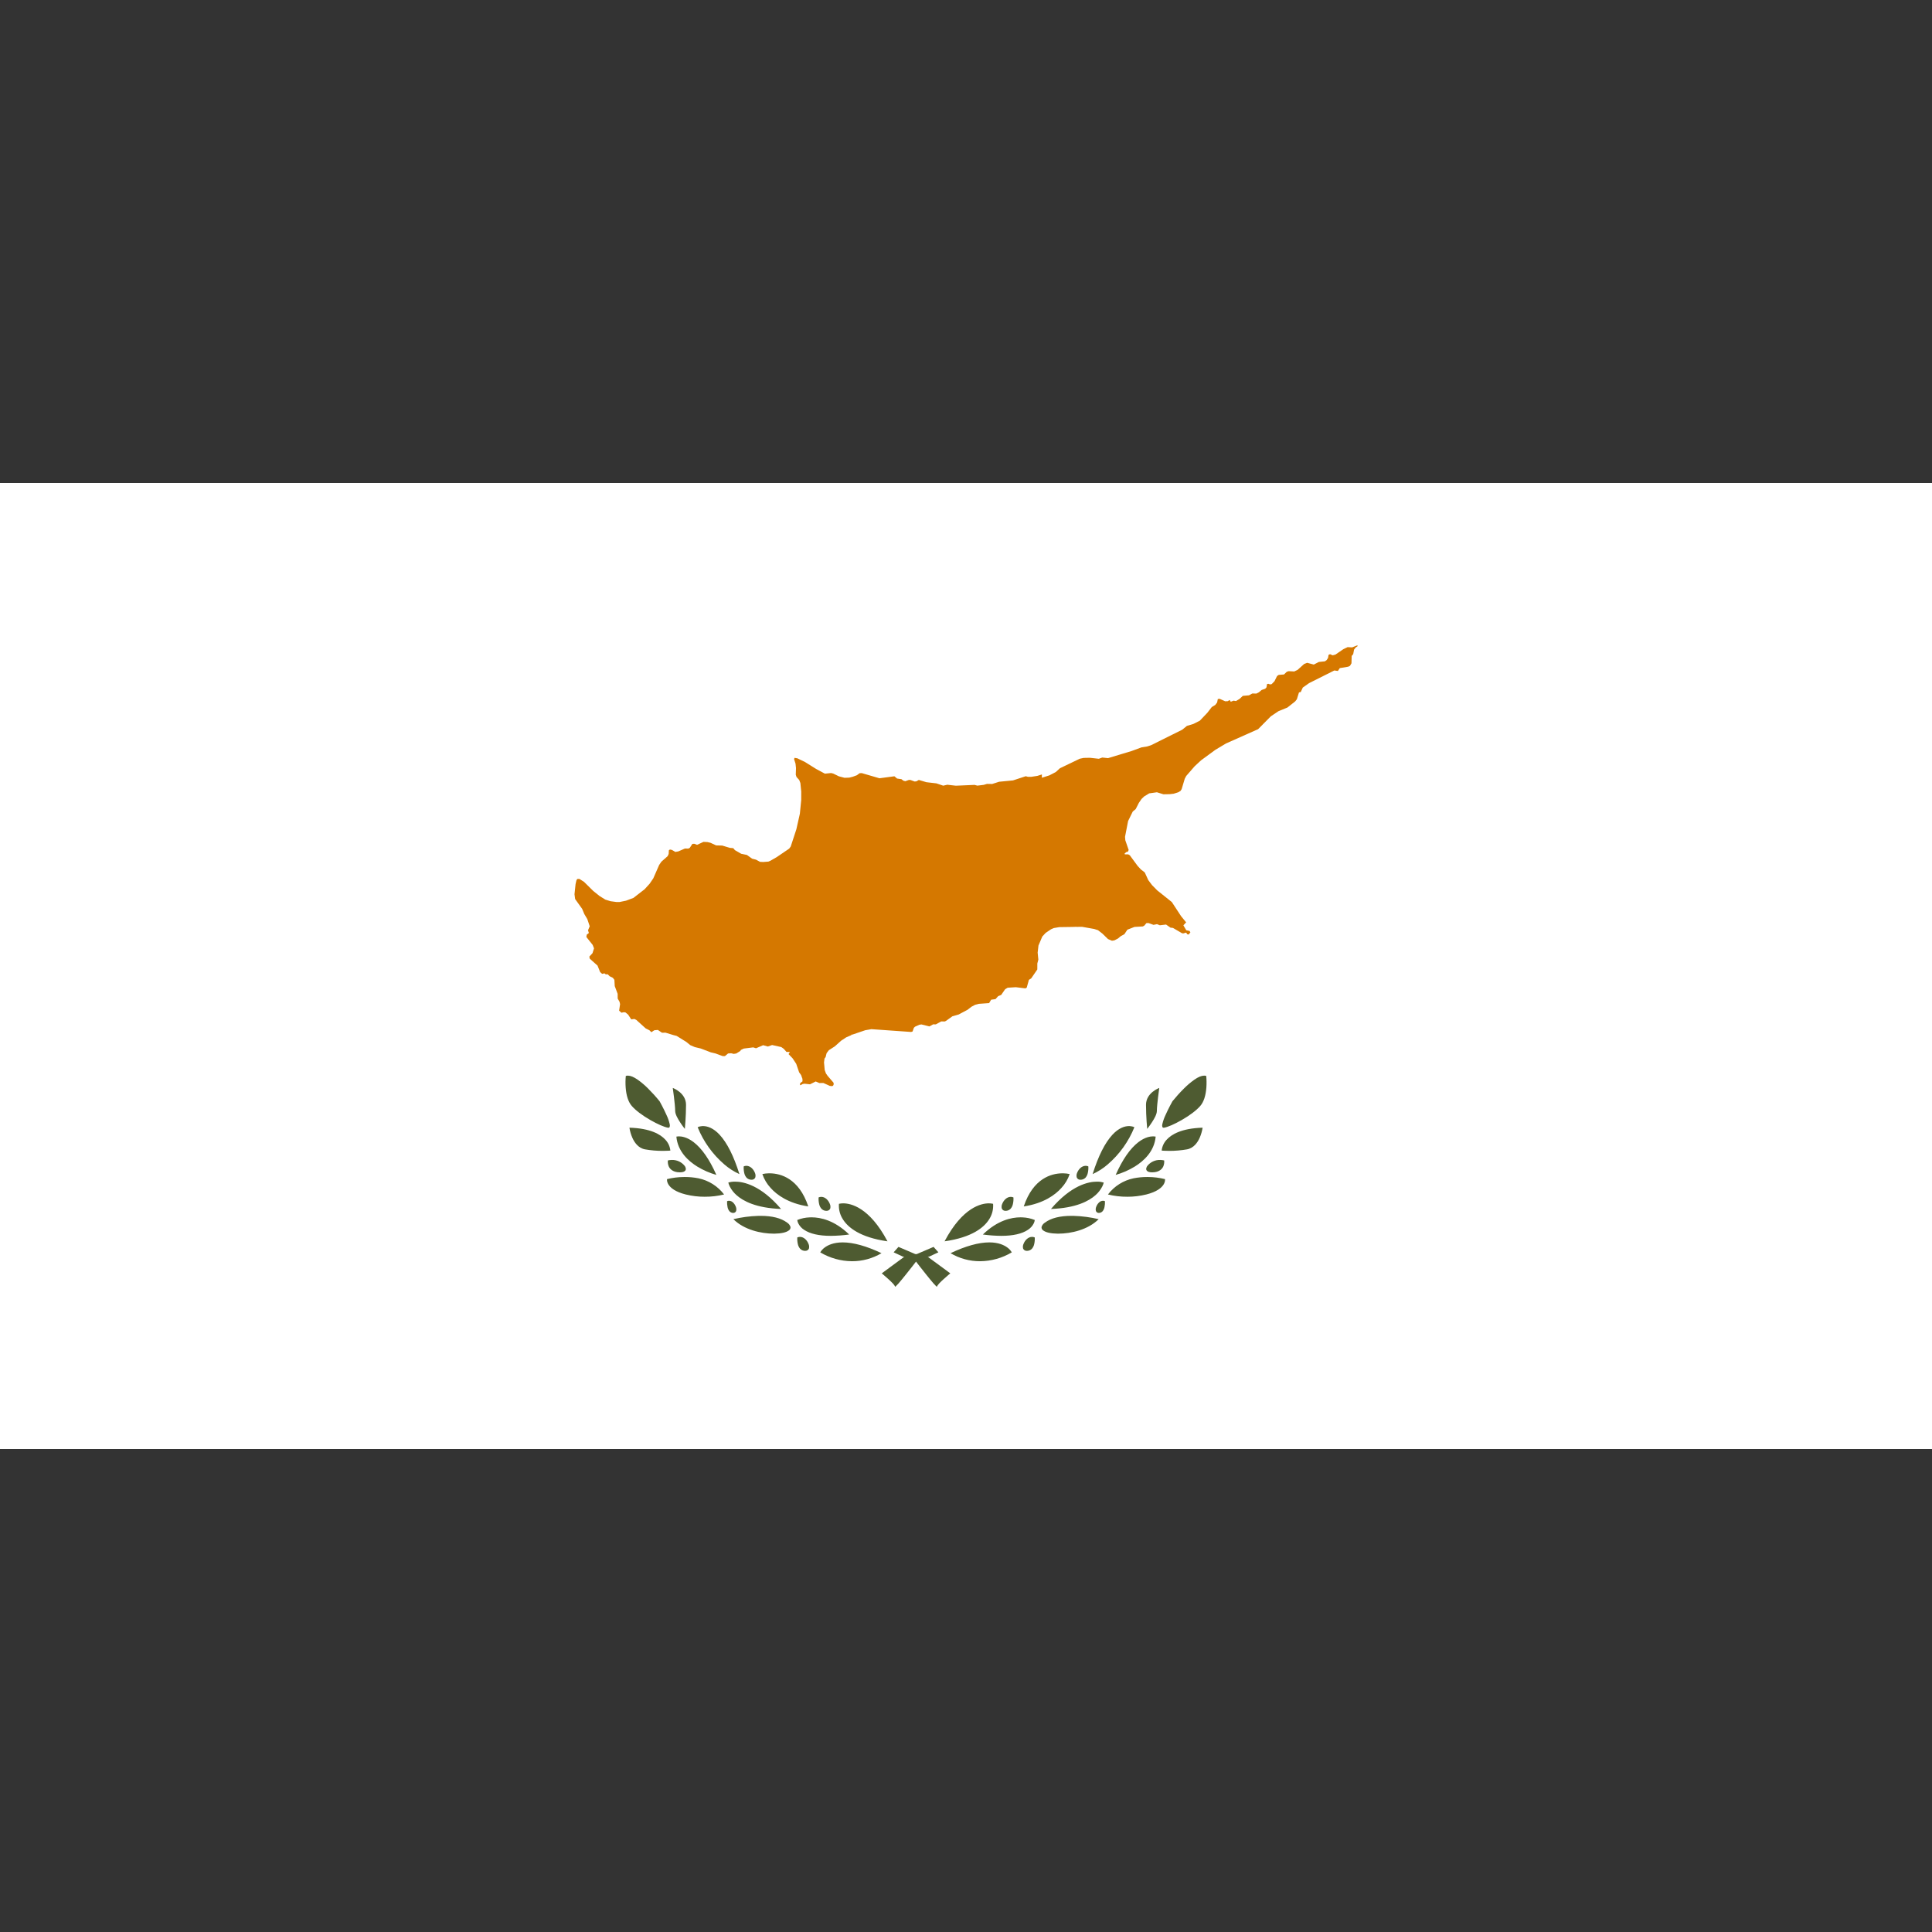 <?xml version="1.0" encoding="UTF-8" standalone="no"?><!-- Generator: Gravit.io --><svg xmlns="http://www.w3.org/2000/svg" xmlns:xlink="http://www.w3.org/1999/xlink" style="isolation:isolate" viewBox="0 0 512 512" width="512pt" height="512pt"><rect x="0" y="0" width="512" height="512" fill="#333333" stroke="none"/><defs><clipPath id="_clipPath_EmST6D2g1voNIkh4oypC2BiaOxQBrdmz"><rect width="512" height="512"/></clipPath></defs><g clip-path="url(#_clipPath_EmST6D2g1voNIkh4oypC2BiaOxQBrdmz)"><rect x="0" y="128" width="512" height="256" transform="matrix(1,0,0,1,0,0)" fill="rgb(255,255,255)"/><g><path d=" M 248.284 341 C 248.228 340.976 248.178 340.94 248.137 340.896 L 248.085 340.847 C 247.85 340.628 247.627 340.396 247.417 340.153 C 246.855 339.515 246.101 338.58 245.438 337.754 C 244.123 336.115 243.037 334.704 242.832 334.438 L 242.497 334.002 L 239.219 332.991 L 236.826 331.876 L 238.105 330.438 L 242.497 332.319 L 245.775 332.991 L 251.837 337.45 L 251.832 337.454 C 251.82 337.464 250.951 338.187 250.087 338.973 C 249.701 339.323 249.216 339.775 248.873 340.147 C 248.731 340.299 248.6 340.46 248.48 340.629 C 248.408 340.748 248.342 340.873 248.284 341 M 225.772 334.239 C 222.815 334.212 219.918 333.401 217.376 331.889 L 217.373 331.889 L 217.373 331.886 C 217.682 331.37 218.096 330.925 218.587 330.578 C 219.407 329.976 220.884 329.258 223.272 329.248 L 223.321 329.248 C 226.149 329.248 229.61 330.21 233.608 332.106 C 231.238 333.514 228.529 334.252 225.772 334.239 L 225.776 334.243 L 225.772 334.239 Z  M 213.377 331.491 C 212.871 331.501 212.386 331.297 212.039 330.929 C 211.74 330.581 211.534 330.163 211.44 329.714 C 211.305 329.131 211.254 328.531 211.292 327.934 C 211.5 327.844 211.724 327.793 211.951 327.785 L 211.998 327.785 C 213.058 327.785 213.893 328.704 214.251 329.615 C 214.446 330.018 214.487 330.478 214.367 330.909 C 214.187 331.286 213.796 331.515 213.379 331.488 L 213.377 331.491 Z  M 235.188 328.963 C 227.862 327.917 224.756 325.268 223.441 323.231 C 222.609 321.994 222.217 320.514 222.33 319.027 L 222.33 319.021 L 222.335 319.021 C 222.703 318.937 223.08 318.895 223.457 318.898 C 225.406 318.898 230.391 319.878 235.19 328.96 L 235.193 328.966 L 235.184 328.962 L 235.188 328.963 Z  M 220.172 327.512 C 217.042 327.512 214.659 326.971 213.089 325.908 C 212.421 325.48 211.884 324.878 211.533 324.167 C 211.406 323.897 211.321 323.609 211.283 323.313 C 212.326 322.89 213.435 322.655 214.56 322.617 C 214.722 322.609 214.884 322.605 215.055 322.604 C 217.475 322.604 221.153 323.393 225.035 327.154 L 225.039 327.158 L 225.034 327.158 C 223.421 327.38 221.796 327.498 220.168 327.512 L 220.172 327.512 Z  M 205.016 326.929 C 201.716 326.929 197.182 325.921 194.354 323.094 L 194.351 323.091 L 194.36 323.091 C 196.509 322.583 198.704 322.291 200.911 322.221 C 201.117 322.215 201.325 322.213 201.534 322.212 C 204.628 322.212 206.997 322.813 208.574 323.996 C 209.015 324.26 209.342 324.679 209.493 325.17 C 209.528 325.533 209.356 325.884 209.048 326.078 C 208.337 326.614 207.067 326.9 205.273 326.929 L 205.019 326.937 L 205.016 326.929 Z  M 194.322 321.443 C 193.917 321.444 193.533 321.262 193.276 320.95 C 193.038 320.637 192.877 320.273 192.808 319.886 C 192.7 319.376 192.659 318.855 192.685 318.335 L 192.685 318.328 C 192.846 318.253 193.022 318.214 193.199 318.212 L 193.199 318.212 C 193.613 318.227 194.004 318.402 194.291 318.7 C 194.611 319.013 194.854 319.395 195.004 319.817 C 195.153 320.168 195.18 320.56 195.08 320.929 C 194.957 321.24 194.655 321.443 194.32 321.439 L 194.322 321.443 Z  M 219.024 320.886 C 218.518 320.895 218.032 320.691 217.686 320.323 C 217.387 319.975 217.18 319.557 217.086 319.108 C 216.951 318.526 216.901 317.926 216.938 317.329 C 217.146 317.238 217.37 317.188 217.597 317.179 L 217.644 317.179 C 218.704 317.179 219.539 318.098 219.897 319.01 C 220.092 319.413 220.133 319.873 220.013 320.304 C 219.833 320.681 219.442 320.91 219.025 320.882 L 219.024 320.886 Z  M 206.991 320.388 C 200.35 320.154 196.905 318.266 195.181 316.723 C 194.444 316.077 193.837 315.297 193.392 314.424 C 193.226 314.097 193.098 313.751 193.008 313.395 L 193.017 313.391 C 193.549 313.23 194.102 313.148 194.657 313.147 L 194.812 313.147 C 197.052 313.147 201.612 314.088 206.989 320.386 L 206.989 320.391 L 206.991 320.388 Z  M 214.204 319.717 C 208.861 318.903 205.833 316.609 204.235 314.827 C 203.248 313.768 202.498 312.511 202.035 311.139 C 202.575 311.016 203.126 310.949 203.681 310.942 C 203.752 310.942 203.826 310.939 203.902 310.939 C 203.977 310.939 204.056 310.939 204.135 310.942 C 206.823 311 211.704 312.217 214.203 319.714 L 214.207 319.714 L 214.204 319.717 Z  M 186.772 317.151 C 185.071 317.156 183.375 316.953 181.724 316.546 C 178.926 315.846 177.726 314.778 177.212 314.005 C 176.99 313.685 176.842 313.32 176.777 312.936 C 176.754 312.786 176.749 312.634 176.764 312.483 L 176.777 312.478 C 178.222 312.12 179.704 311.932 181.193 311.918 C 181.294 311.918 181.396 311.915 181.499 311.915 C 182.712 311.913 183.923 312.03 185.113 312.265 C 187.813 312.83 190.219 314.349 191.888 316.545 L 191.888 316.549 L 191.883 316.549 C 190.209 316.958 188.491 317.159 186.768 317.148 L 186.772 317.151 Z  M 199.175 312.643 C 198.672 312.657 198.186 312.457 197.837 312.095 C 197.537 311.743 197.33 311.321 197.237 310.867 C 197.102 310.289 197.052 309.694 197.089 309.101 C 197.298 309.011 197.521 308.96 197.748 308.952 L 197.796 308.952 C 198.853 308.952 199.69 309.871 200.049 310.782 C 200.24 311.182 200.276 311.638 200.151 312.063 C 199.98 312.442 199.591 312.674 199.177 312.645 L 199.175 312.643 Z  M 189.848 311.364 C 188.072 310.862 186.374 310.12 184.798 309.159 C 182.458 307.719 179.596 305.171 179.247 301.212 L 179.247 301.212 L 179.253 301.212 C 179.43 301.174 179.61 301.153 179.792 301.147 C 179.834 301.147 179.883 301.145 179.933 301.145 C 180.632 301.145 182.062 301.341 183.793 302.657 C 185.996 304.337 188.031 307.266 189.849 311.372 L 189.848 311.364 Z  M 195.938 311.141 C 194.489 310.482 193.143 309.618 191.942 308.573 C 188.838 305.902 186.419 302.525 184.887 298.727 C 185.27 298.547 185.683 298.445 186.105 298.424 C 186.147 298.421 186.19 298.42 186.234 298.42 C 186.298 298.42 186.363 298.42 186.43 298.424 C 187.447 298.453 188.997 298.875 190.715 300.729 C 192.689 302.859 194.45 306.359 195.948 311.133 L 195.953 311.147 L 195.94 311.142 L 195.938 311.141 Z  M 180.158 310.681 C 178.124 310.681 177.427 309.577 177.222 309.102 C 177.018 308.608 176.938 308.07 176.988 307.538 L 176.988 307.529 C 177.32 307.447 177.66 307.402 178.001 307.397 L 178.071 307.397 C 179.401 307.364 180.668 307.966 181.483 309.018 C 181.59 309.178 181.92 309.733 181.647 310.166 C 181.428 310.508 180.93 310.681 180.157 310.681 L 180.158 310.681 Z  M 175.651 304.995 C 174.075 304.999 172.502 304.865 170.949 304.594 C 169.137 304.264 168.109 302.723 167.567 301.489 C 167.202 300.645 166.947 299.758 166.807 298.85 L 166.812 298.85 C 172.418 299.014 175.065 300.652 176.299 301.997 C 177.063 302.792 177.54 303.821 177.652 304.918 L 177.648 304.918 C 177.64 304.918 176.851 304.994 175.648 304.994 L 175.651 304.995 Z  M 181.488 299.163 C 181.48 299.154 180.84 298.361 180.208 297.378 C 179.544 296.347 178.93 295.268 178.93 294.389 C 178.93 293.538 178.73 291.744 178.61 290.751 C 178.459 289.491 178.306 288.413 178.294 288.321 L 178.299 288.321 C 178.441 288.373 181.805 289.636 181.805 292.791 C 181.805 295.947 181.494 299.128 181.491 299.159 L 181.491 299.164 L 181.487 299.164 L 181.488 299.163 Z  M 177.128 298.863 C 177.093 298.863 177.057 298.86 177.022 298.854 C 176.028 298.688 174.279 297.928 172.349 296.821 C 170.204 295.591 168.463 294.273 167.445 293.111 C 166.517 292.051 165.968 290.386 165.808 288.162 C 165.737 287.155 165.749 286.144 165.844 285.139 C 166.024 285.081 166.211 285.052 166.399 285.054 C 167.144 285.067 167.938 285.402 169.011 286.141 C 169.989 286.837 170.905 287.615 171.75 288.468 C 172.823 289.534 173.837 290.657 174.789 291.832 L 174.803 291.849 C 174.914 292.049 175.873 293.778 176.62 295.461 C 176.994 296.235 177.28 297.048 177.474 297.886 C 177.548 298.131 177.548 298.392 177.474 298.637 C 177.443 298.717 177.386 298.783 177.312 298.826 C 177.253 298.852 177.19 298.865 177.126 298.864 L 177.128 298.863 Z " fill="rgb(78,91,49)"/><path d=" M 237.226 341 C 237.282 340.976 237.332 340.94 237.373 340.896 L 237.426 340.847 C 237.66 340.628 237.883 340.396 238.093 340.153 C 238.655 339.515 239.41 338.58 240.073 337.754 C 241.387 336.115 242.474 334.704 242.678 334.438 L 243.013 334.002 L 246.291 332.991 L 248.684 331.876 L 247.406 330.438 L 243.013 332.319 L 239.735 332.991 L 233.673 337.45 L 233.678 337.454 C 233.69 337.464 234.559 338.187 235.423 338.973 C 235.809 339.323 236.294 339.775 236.638 340.147 C 236.779 340.299 236.91 340.46 237.03 340.629 C 237.102 340.748 237.168 340.873 237.226 341 M 259.738 334.239 C 262.695 334.212 265.592 333.401 268.134 331.889 L 268.137 331.889 L 268.137 331.886 C 267.828 331.37 267.414 330.925 266.923 330.578 C 266.104 329.976 264.626 329.258 262.238 329.248 L 262.189 329.248 C 259.361 329.248 255.9 330.21 251.902 332.106 C 254.273 333.514 256.981 334.252 259.738 334.239 L 259.734 334.243 L 259.738 334.239 Z  M 272.133 331.491 C 272.639 331.501 273.125 331.297 273.471 330.929 C 273.77 330.581 273.976 330.163 274.07 329.714 C 274.205 329.131 274.256 328.531 274.219 327.934 C 274.01 327.844 273.786 327.793 273.559 327.785 L 273.512 327.785 C 272.452 327.785 271.617 328.704 271.259 329.615 C 271.064 330.018 271.023 330.478 271.144 330.909 C 271.323 331.286 271.715 331.515 272.131 331.488 L 272.133 331.491 Z  M 250.322 328.963 C 257.648 327.917 260.754 325.268 262.069 323.231 C 262.902 321.994 263.293 320.514 263.181 319.027 L 263.181 319.021 L 263.175 319.021 C 262.807 318.937 262.431 318.895 262.053 318.898 C 260.104 318.898 255.119 319.878 250.321 328.96 L 250.318 328.966 L 250.326 328.962 L 250.322 328.963 Z  M 265.338 327.512 C 268.468 327.512 270.851 326.971 272.421 325.908 C 273.089 325.48 273.626 324.878 273.977 324.167 C 274.105 323.897 274.189 323.609 274.227 323.313 C 273.185 322.89 272.075 322.655 270.95 322.617 C 270.789 322.609 270.626 322.605 270.455 322.604 C 268.036 322.604 264.357 323.393 260.475 327.154 L 260.471 327.158 L 260.476 327.158 C 262.089 327.38 263.714 327.498 265.342 327.512 L 265.338 327.512 Z  M 280.494 326.929 C 283.794 326.929 288.328 325.921 291.156 323.094 L 291.159 323.091 L 291.15 323.091 C 289.001 322.583 286.806 322.291 284.599 322.221 C 284.393 322.215 284.185 322.213 283.977 322.212 C 280.882 322.212 278.514 322.813 276.936 323.996 C 276.495 324.26 276.168 324.679 276.017 325.17 C 275.982 325.533 276.154 325.884 276.463 326.078 C 277.173 326.614 278.443 326.9 280.238 326.929 L 280.491 326.937 L 280.494 326.929 Z  M 291.188 321.443 C 291.593 321.444 291.977 321.262 292.235 320.95 C 292.473 320.637 292.633 320.273 292.702 319.886 C 292.81 319.376 292.851 318.855 292.825 318.335 L 292.825 318.328 C 292.664 318.253 292.489 318.214 292.311 318.212 L 292.311 318.212 C 291.897 318.227 291.506 318.402 291.219 318.7 C 290.899 319.013 290.656 319.395 290.506 319.817 C 290.357 320.168 290.33 320.56 290.43 320.929 C 290.554 321.24 290.855 321.443 291.19 321.439 L 291.188 321.443 Z  M 266.486 320.886 C 266.992 320.895 267.478 320.691 267.824 320.323 C 268.123 319.975 268.33 319.557 268.424 319.108 C 268.559 318.526 268.61 317.926 268.572 317.329 C 268.364 317.238 268.14 317.188 267.913 317.179 L 267.866 317.179 C 266.806 317.179 265.971 318.098 265.613 319.01 C 265.418 319.413 265.377 319.873 265.498 320.304 C 265.677 320.681 266.069 320.91 266.485 320.882 L 266.486 320.886 Z  M 278.519 320.388 C 285.16 320.154 288.605 318.266 290.329 316.723 C 291.066 316.077 291.673 315.297 292.118 314.424 C 292.284 314.097 292.413 313.751 292.502 313.395 L 292.493 313.391 C 291.961 313.23 291.409 313.148 290.853 313.147 L 290.698 313.147 C 288.458 313.147 283.898 314.088 278.521 320.386 L 278.521 320.391 L 278.519 320.388 Z  M 271.306 319.717 C 276.649 318.903 279.677 316.609 281.275 314.827 C 282.262 313.768 283.012 312.511 283.476 311.139 C 282.935 311.016 282.384 310.949 281.83 310.942 C 281.758 310.942 281.684 310.939 281.608 310.939 C 281.533 310.939 281.454 310.939 281.375 310.942 C 278.688 311 273.806 312.217 271.307 319.714 L 271.303 319.714 L 271.306 319.717 Z  M 298.739 317.151 C 300.439 317.156 302.135 316.953 303.786 316.546 C 306.584 315.846 307.784 314.778 308.298 314.005 C 308.52 313.685 308.668 313.32 308.733 312.936 C 308.757 312.786 308.761 312.634 308.746 312.483 L 308.733 312.478 C 307.288 312.12 305.806 311.932 304.317 311.918 C 304.216 311.918 304.115 311.915 304.011 311.915 C 302.798 311.913 301.587 312.03 300.397 312.265 C 297.697 312.83 295.291 314.349 293.622 316.545 L 293.622 316.549 L 293.627 316.549 C 295.301 316.958 297.019 317.159 298.742 317.148 L 298.739 317.151 Z  M 286.335 312.643 C 286.838 312.657 287.325 312.457 287.674 312.095 C 287.974 311.743 288.18 311.321 288.273 310.867 C 288.408 310.289 288.458 309.694 288.421 309.101 C 288.213 309.011 287.989 308.96 287.762 308.952 L 287.715 308.952 C 286.657 308.952 285.82 309.871 285.461 310.782 C 285.27 311.182 285.234 311.638 285.359 312.063 C 285.53 312.442 285.919 312.674 286.334 312.645 L 286.335 312.643 Z  M 295.662 311.364 C 297.438 310.862 299.137 310.12 300.712 309.159 C 303.052 307.719 305.915 305.171 306.264 301.212 L 306.264 301.212 L 306.258 301.212 C 306.08 301.174 305.9 301.153 305.718 301.147 C 305.676 301.147 305.627 301.145 305.577 301.145 C 304.878 301.145 303.448 301.341 301.717 302.657 C 299.514 304.337 297.48 307.266 295.661 311.372 L 295.662 311.364 Z  M 289.572 311.141 C 291.021 310.482 292.367 309.618 293.568 308.573 C 296.672 305.902 299.091 302.525 300.623 298.727 C 300.241 298.547 299.827 298.445 299.405 298.424 C 299.363 298.421 299.321 298.42 299.276 298.42 C 299.213 298.42 299.147 298.42 299.08 298.424 C 298.063 298.453 296.513 298.875 294.795 300.729 C 292.822 302.859 291.06 306.359 289.562 311.133 L 289.558 311.147 L 289.57 311.142 L 289.572 311.141 Z  M 305.352 310.681 C 307.387 310.681 308.083 309.577 308.288 309.102 C 308.492 308.608 308.573 308.07 308.522 307.538 L 308.522 307.529 C 308.191 307.447 307.85 307.402 307.509 307.397 L 307.439 307.397 C 306.109 307.364 304.843 307.966 304.028 309.018 C 303.92 309.178 303.59 309.733 303.863 310.166 C 304.082 310.508 304.58 310.681 305.353 310.681 L 305.352 310.681 Z  M 309.859 304.995 C 311.435 304.999 313.009 304.865 314.561 304.594 C 316.374 304.264 317.401 302.723 317.943 301.489 C 318.308 300.645 318.563 299.758 318.703 298.85 L 318.698 298.85 C 313.092 299.014 310.445 300.652 309.211 301.997 C 308.447 302.792 307.97 303.821 307.858 304.918 L 307.862 304.918 C 307.87 304.918 308.659 304.994 309.862 304.994 L 309.859 304.995 Z  M 304.023 299.163 C 304.03 299.154 304.67 298.361 305.303 297.378 C 305.966 296.347 306.581 295.268 306.581 294.389 C 306.581 293.538 306.781 291.744 306.9 290.751 C 307.051 289.491 307.204 288.413 307.217 288.321 L 307.211 288.321 C 307.069 288.373 303.705 289.636 303.705 292.791 C 303.705 295.947 304.016 299.128 304.019 299.159 L 304.019 299.164 L 304.023 299.164 L 304.023 299.163 Z  M 308.382 298.863 C 308.418 298.863 308.453 298.86 308.488 298.854 C 309.482 298.688 311.231 297.928 313.161 296.821 C 315.306 295.591 317.048 294.273 318.065 293.111 C 318.994 292.051 319.542 290.386 319.703 288.162 C 319.773 287.155 319.761 286.144 319.666 285.139 C 319.486 285.081 319.299 285.052 319.111 285.054 C 318.366 285.067 317.572 285.402 316.499 286.141 C 315.521 286.837 314.605 287.615 313.76 288.468 C 312.687 289.534 311.673 290.657 310.721 291.832 L 310.708 291.849 C 310.596 292.049 309.637 293.778 308.89 295.461 C 308.516 296.235 308.23 297.048 308.036 297.886 C 307.962 298.131 307.962 298.392 308.036 298.637 C 308.067 298.717 308.124 298.783 308.198 298.826 C 308.257 298.852 308.32 298.865 308.384 298.864 L 308.382 298.863 Z " fill="rgb(78,91,49)"/><path d=" M 359.716 171.013 L 358.722 171.409 L 358.332 171.564 L 357.128 171.498 L 356 172.039 L 353.999 173.406 L 353.911 173.47 L 353.165 173.664 L 352.473 173.366 L 352.079 173.544 L 351.944 174.355 L 351.57 174.937 L 351.109 175.26 L 349.512 175.424 L 348.166 176.118 L 346.414 175.649 L 345.601 175.968 L 343.87 177.526 L 342.986 177.945 L 342.677 177.927 L 341.505 177.867 L 341.01 178.029 L 340.27 178.743 L 338.871 178.852 L 338.435 179.154 L 337.752 180.53 L 337.013 181.293 L 336.59 181.382 L 336.132 181.213 L 335.787 181.274 L 335.631 182.155 L 335.296 182.523 L 334.36 182.846 L 333.611 183.469 L 332.955 183.807 L 332.075 183.785 L 331.873 183.785 L 330.997 184.268 L 329.351 184.413 L 328.665 185.067 L 328.514 185.206 L 328.194 185.4 L 327.671 185.712 L 327.544 185.79 L 326.911 185.677 L 326.173 185.969 L 325.874 185.51 L 325.363 185.817 L 324.688 185.846 L 323.844 185.47 L 323.201 185.184 L 322.732 185.252 L 322.568 186.071 L 322.552 186.158 L 322.058 186.815 L 321.136 187.373 L 321.01 187.537 L 319.961 188.891 L 317.968 190.987 L 316.283 191.842 L 314.536 192.374 L 313.312 193.378 L 310.105 194.968 L 305.042 197.489 L 304.007 197.821 L 302.521 198.058 L 299.872 199.034 L 297.534 199.739 L 297.404 199.778 L 296.94 199.919 L 293.644 200.916 L 292.11 200.754 L 291.201 201.084 L 288.835 200.821 L 287.189 200.854 L 286.148 201.07 L 284.191 202.009 L 280.888 203.597 L 279.797 204.595 L 278.097 205.481 L 276.107 206.112 L 276.112 205.276 L 276.1 205.24 L 275.41 205.458 L 274.911 205.616 L 273.297 205.865 L 272.399 205.865 L 271.841 205.703 L 271.757 205.732 L 268.457 206.816 L 264.778 207.171 L 262.936 207.762 L 261.56 207.74 L 260.7 207.996 L 259.012 208.202 L 258.409 208.042 L 258.273 208.004 L 253.315 208.22 L 251.047 207.963 L 249.965 208.21 L 248.15 207.599 L 245.505 207.292 L 244.886 207.107 L 243.494 206.694 L 242.864 207.057 L 242.393 207.107 L 241.268 206.699 L 240.863 206.689 L 239.934 207.027 L 239.399 206.889 L 238.903 206.494 L 237.737 206.32 L 237.028 205.723 L 233.06 206.249 L 231.984 205.933 L 228.374 204.881 L 227.799 204.91 L 227.082 205.446 L 226.006 205.839 L 225.073 206.081 L 223.802 206.123 L 222.325 205.736 L 220.803 204.998 L 220.24 204.864 L 218.985 204.991 L 218.601 205.026 L 216.294 203.788 L 213.322 201.931 L 211.306 200.961 L 210.548 200.838 L 210.447 201.198 L 210.822 202.379 L 210.949 203.55 L 210.911 204.632 L 210.89 205.302 L 211.078 205.903 L 211.806 206.71 L 212.11 207.52 L 212.332 209.75 L 212.329 212.013 L 211.975 215.622 L 211.855 216.171 L 211.433 218.041 L 211.048 219.758 L 209.551 224.33 L 209.14 224.897 L 208.131 225.585 L 205.844 227.141 L 204.16 228.112 L 203.627 228.333 L 202.26 228.436 L 201.408 228.394 L 200.348 227.82 L 199.307 227.552 L 197.943 226.571 L 196.423 226.257 L 194.76 225.295 L 194.327 224.775 L 193.421 224.691 L 192.165 224.314 L 192.165 224.312 L 191.704 224.174 L 191.385 224.081 L 191.385 224.081 L 189.782 224.039 L 188.288 223.349 L 187.501 223.159 L 186.426 223.105 L 185.301 223.627 L 185.301 223.627 L 184.731 223.893 L 184.01 223.607 L 183.489 223.639 L 182.898 224.532 L 182.825 224.668 L 182.419 224.883 L 181.912 224.876 L 181.516 224.866 L 181.087 225.053 L 180.51 225.303 L 180.51 225.303 L 180 225.526 L 179.751 225.633 L 179.747 225.629 L 179.594 225.66 L 179.321 225.707 L 178.984 225.772 L 178.389 225.424 L 178.072 225.238 L 177.542 225.13 L 177.256 225.336 L 177.2 226.307 L 176.939 226.888 L 176.111 227.62 L 175.27 228.361 L 174.684 229.225 L 173.133 232.765 L 172.162 234.194 L 171.86 234.527 L 170.84 235.65 L 169.938 236.349 L 167.861 237.959 L 165.895 238.694 L 164.201 239.04 L 163.377 239.043 L 161.816 238.836 L 160.414 238.405 L 158.873 237.442 L 157.185 236.084 L 154.74 233.669 L 154.394 233.461 L 154.321 233.412 L 153.551 232.92 L 152.98 232.935 L 152.756 233.304 L 152.634 233.837 L 152.53 234.309 L 152.25 236.996 L 152.271 237.152 L 152.418 238.259 L 154.275 240.854 L 154.848 242.233 L 154.942 242.391 L 155.325 243.034 L 155.617 243.525 L 155.646 243.575 L 156.279 245.469 L 155.833 246.538 L 156.058 247.256 L 155.495 247.693 L 155.391 248.312 L 157.059 250.402 L 157.423 251.324 L 157.016 252.603 L 156.368 253.308 L 156.187 253.501 L 156.278 254.041 L 157.045 254.731 L 158.349 255.892 L 159.044 257.616 L 159.573 258.08 L 160.187 257.949 L 160.529 258.21 L 161.047 258.201 L 161.557 258.711 L 161.887 258.871 L 162.409 259.131 L 162.821 259.668 L 162.912 261.319 L 163.681 263.37 L 163.693 264.482 L 163.697 264.64 L 164.176 265.462 L 164.326 266.111 L 164.073 267.828 L 164.683 268.379 L 165.344 268.244 L 165.771 268.312 L 166.458 268.883 L 167.289 270.149 L 168.101 270.03 L 168.617 270.279 L 171.107 272.53 L 171.672 272.815 L 171.703 272.833 L 172.11 273.037 L 172.616 273.547 L 173.4 273.027 L 173.487 273.018 L 174.338 272.943 L 174.712 273.196 L 175.43 273.681 L 176.373 273.669 L 178.417 274.295 L 179.311 274.525 L 181.109 275.642 L 181.874 276.115 L 182.326 276.482 L 182.927 276.972 L 184.128 277.489 L 185.158 277.735 L 185.716 277.868 L 186.138 278.03 L 186.148 278.004 L 186.154 278.004 L 186.144 278.03 L 188.374 278.884 L 189.582 279.166 L 190.699 279.578 L 191.513 279.873 L 192.11 279.883 L 192.954 279.173 L 193.771 279.126 L 194.45 279.294 L 195.113 279.183 L 196.162 278.537 L 196.366 278.234 L 197.11 277.88 L 199.618 277.568 L 200.352 277.806 L 202.234 276.988 L 203.495 277.338 L 204.611 276.942 L 207.05 277.484 L 207.698 277.941 L 208.423 278.77 L 208.512 278.774 L 209.319 278.789 L 208.981 279.351 L 210.046 280.468 L 211.008 281.922 L 211.073 282.114 L 211.772 284.167 L 212.292 284.894 L 212.656 285.909 L 212.673 286.571 L 212.108 287.002 L 212.015 287.248 L 211.983 287.339 L 212.098 287.616 L 212.311 287.499 L 212.718 287.274 L 213.212 287.198 L 214.084 287.29 L 214.66 287.351 L 215.569 286.9 L 216.171 286.6 L 217.139 287.017 L 218.203 287.005 L 218.649 287.203 L 219.915 287.777 L 220.56 287.837 L 220.799 287.681 L 220.951 287.32 L 220.873 286.898 L 220.387 286.341 L 219.319 285.101 L 218.882 284.464 L 218.549 283.541 L 218.446 282.361 L 218.372 281.565 L 218.505 280.52 L 218.792 280.147 L 219.003 279.316 L 219.007 279.316 L 219.061 279.099 L 219.654 278.312 L 221.226 277.302 L 222.914 275.79 L 224.249 274.91 L 225.625 274.314 L 225.661 274.145 L 225.814 274.207 L 229.314 273.017 L 229.372 273.01 L 230.93 272.739 L 241.447 273.48 L 241.837 273.362 L 241.837 273.359 L 242.187 272.376 L 242.376 272.194 L 242.503 272.075 L 243.659 271.566 L 244.2 271.488 L 245.7 271.859 L 246.315 272.01 L 247.299 271.459 L 247.997 271.471 L 249.439 270.683 L 250.33 270.706 L 250.668 270.57 L 252.403 269.323 L 254.075 268.844 L 254.51 268.613 L 254.663 268.528 L 256.376 267.623 L 257.465 266.787 L 258.404 266.288 L 259.433 266.023 L 262.126 265.833 L 262.667 264.931 L 263.825 264.776 L 264.525 263.987 L 265.327 263.662 L 265.9 262.835 L 266.381 262.143 L 267.052 261.754 L 269.205 261.619 L 271.756 261.935 L 272.094 261.73 L 272.67 259.673 L 273.274 259.287 L 274.899 256.918 L 274.904 256.055 L 274.904 255.334 L 275.172 254.308 L 274.99 252.455 L 275.205 250.578 L 276.216 248.194 L 277.106 247.232 L 278.541 246.261 L 279.27 245.944 L 280.304 245.77 L 280.304 245.77 L 280.456 245.744 L 280.719 245.699 L 284.278 245.65 C 284.328 245.614 285.573 245.633 285.573 245.633 L 286.759 245.617 L 289.763 246.15 L 289.976 246.187 L 290.989 246.516 L 292.16 247.426 L 293.4 248.637 L 293.632 248.863 L 294.434 249.201 L 294.677 249.306 L 295.34 249.201 L 296.284 248.709 L 296.996 248.107 L 297.967 247.576 L 297.991 247.542 L 298.537 246.72 L 298.554 246.703 L 298.566 246.706 L 298.566 246.702 L 298.556 246.702 L 298.772 246.375 L 300.649 245.643 L 302.856 245.517 L 303.104 245.382 L 303.242 245.308 L 303.825 244.624 L 304.372 244.619 L 305.695 245.098 L 306.624 244.913 L 307.362 245.208 L 307.936 245.141 L 309.019 245.014 L 310.181 245.831 L 310.858 245.916 L 313.246 247.313 L 313.37 247.333 L 313.434 247.345 L 313.571 247.368 L 313.854 247.283 L 314.276 247.161 L 314.332 247.145 L 314.385 247.219 L 314.657 247.601 L 315.029 247.655 L 315.47 247.067 L 315.294 246.8 L 315.228 246.703 L 314.375 246.529 L 313.609 245.221 L 314.338 244.436 L 313.194 243.032 L 313.004 242.799 L 312.94 242.701 L 312.544 242.1 L 310.541 239.047 L 307.932 236.964 L 307.932 236.964 L 307.019 236.233 L 307.013 236.229 L 306.693 235.975 L 305.3 234.558 L 304.305 233.237 L 304.174 232.953 L 303.969 232.505 L 303.373 231.206 L 302.334 230.404 L 301.487 229.479 L 301.445 229.425 L 299.697 227.05 L 299.41 226.652 L 298.998 226.414 L 298.126 226.408 L 298.041 226.323 L 297.992 226.272 L 298.022 226.241 L 298.44 225.825 L 298.907 225.708 L 299.107 225.249 L 298.218 222.674 L 298.212 222.584 L 298.146 221.761 L 298.871 218.024 L 298.964 217.569 L 300.199 215.054 L 300.965 214.427 L 301.801 212.784 L 302.518 211.734 L 303.204 211.067 L 303.324 210.996 L 304.562 210.246 L 305.602 210.1 L 306.593 209.96 L 308.324 210.494 L 309.969 210.462 L 310.291 210.427 L 311.038 210.343 L 312.266 209.956 L 312.846 209.598 L 313.147 209.137 L 313.775 207.032 L 313.976 206.362 L 314.363 205.635 L 316.603 203.057 L 318.295 201.491 L 322.102 198.7 L 323.965 197.586 L 324.916 197.018 L 333.41 193.242 L 335.618 191.006 L 336.768 189.842 L 338.802 188.476 L 341.183 187.501 L 343.232 185.879 L 343.679 185.316 L 344.243 183.502 L 344.713 183.388 L 345.135 182.471 L 345.255 182.21 L 346.927 181.031 L 347.116 180.937 L 353.61 177.683 L 354.554 177.813 L 355.061 177.056 L 356.95 176.739 L 357.298 176.68 L 357.762 176.448 L 358.158 175.772 L 358.158 175.639 L 358.213 173.836 L 358.616 173.348 L 358.836 172.16 L 359.043 171.885 L 359.26 171.6 L 359.795 171.224 L 359.702 171 L 359.716 171.013 Z " fill="rgb(213,120,0)"/></g></g></svg>